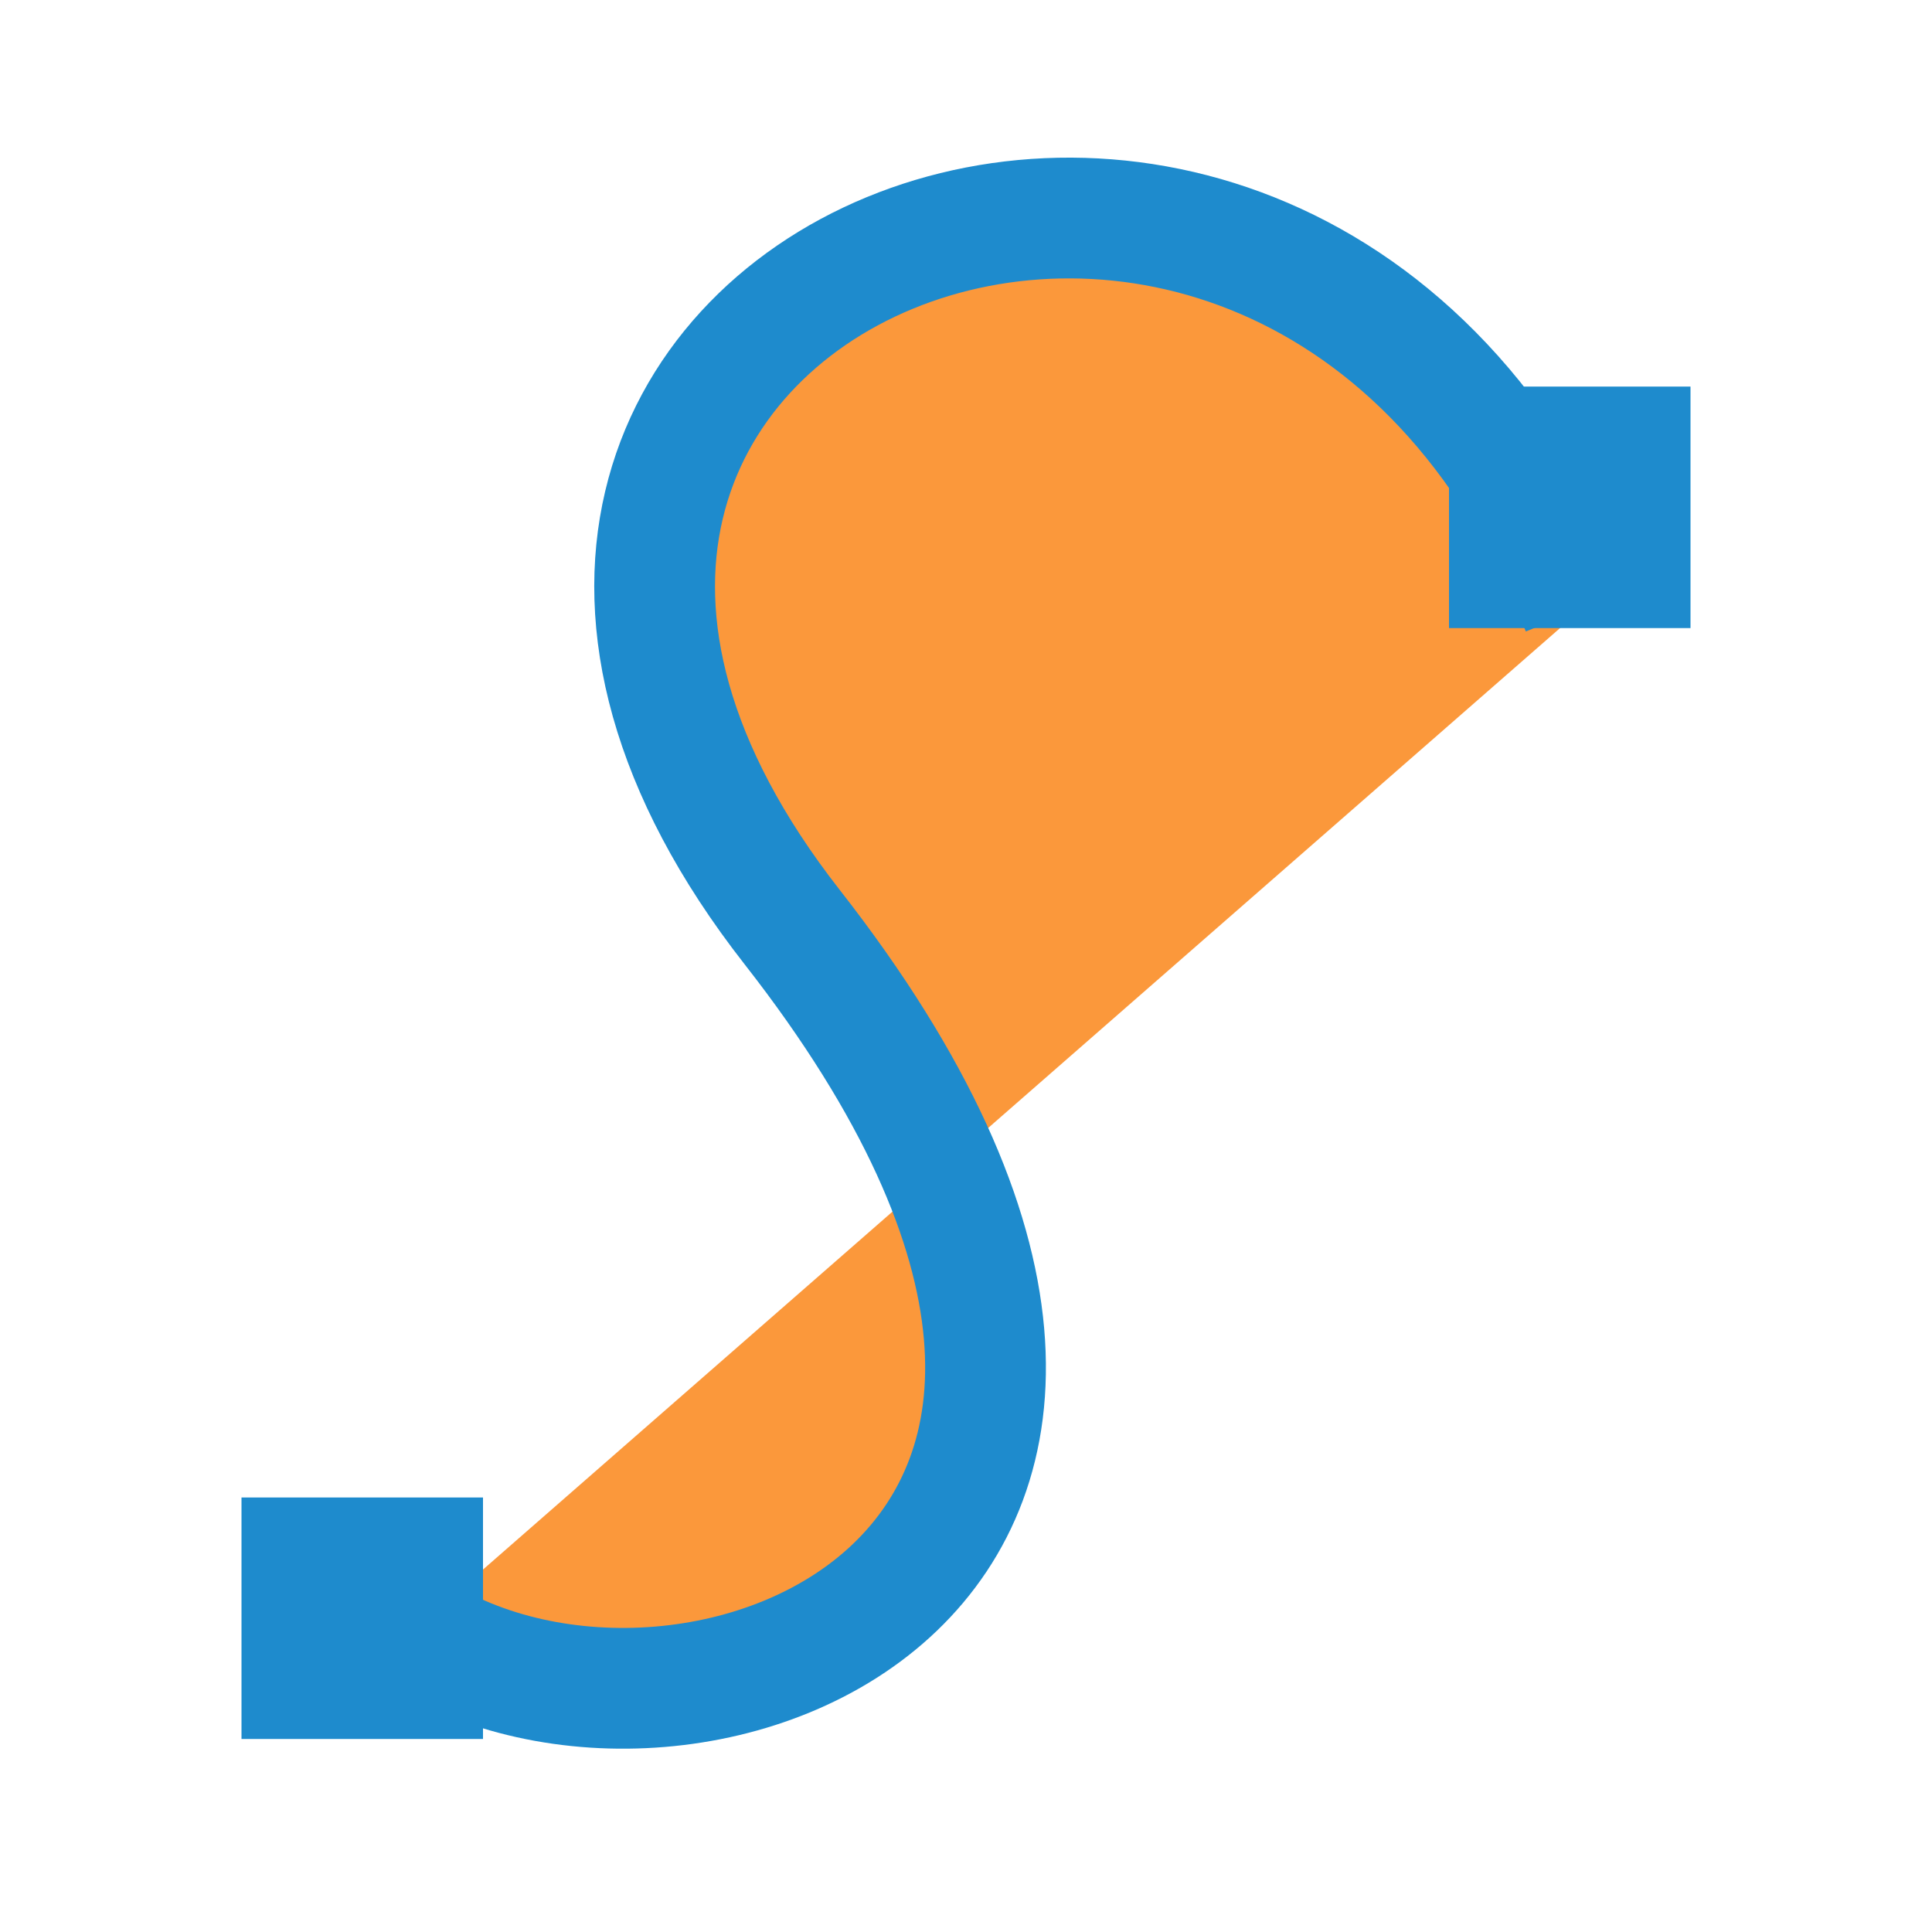 <svg viewBox="0 0 32 32" xmlns="http://www.w3.org/2000/svg"><g transform="translate(1 -.197)"><path d="m5.844 27.204c4.588 2.974 14.604-1.005 6.277-11.651-8.252-10.55 8.199-17.469 13.08-5.269" fill="#fb983b" stroke="#1e8bcd" stroke-width="2"/><g fill="#1e8bcd"><path d="m3 25h4v4h-4z"/><path d="m23 6.6h4v4h-4z"/></g></g></svg>
